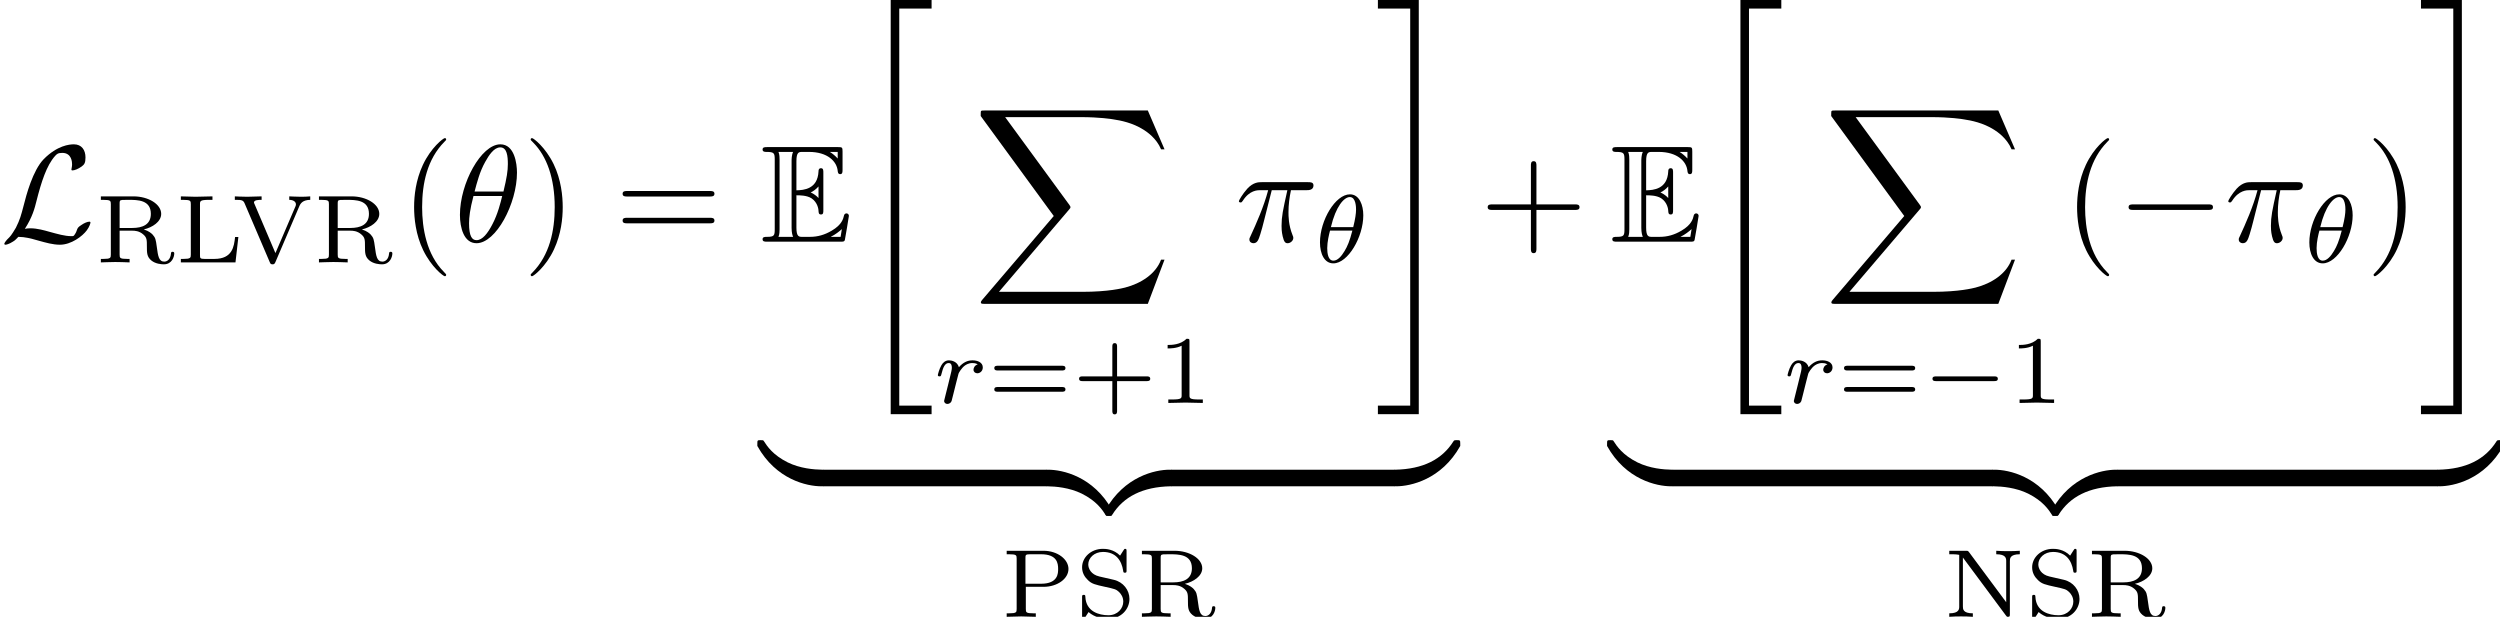 <?xml version='1.0' encoding='UTF-8'?>
<!-- This file was generated by dvisvgm 3.4.3 -->
<svg version='1.1' xmlns='http://www.w3.org/2000/svg' xmlns:xlink='http://www.w3.org/1999/xlink' width='180.346pt' height='44.494pt' viewBox='81.682 -45.491 180.346 44.494'>
<defs>
<path id='g2-0' d='M5.189-1.576C5.3-1.576 5.467-1.576 5.467-1.743C5.467-1.918 5.307-1.918 5.189-1.918H1.032C.921-1.918 .753-1.918 .753-1.75C.753-1.576 .914-1.576 1.032-1.576H5.189Z'/>
<path id='g4-18' d='M3.564-3.396C3.564-4.129 3.285-4.91 2.601-4.91C1.555-4.91 .439-3.041 .439-1.444C.439-.614 .76 .07 1.402 .07C2.462 .07 3.564-1.834 3.564-3.396ZM1.227-2.545C1.583-4.052 2.183-4.714 2.594-4.714C3.041-4.714 3.041-3.94 3.041-3.808C3.041-3.536 2.985-3.131 2.838-2.545H1.227ZM2.776-2.294C2.58-1.534 2.42-1.158 2.211-.816C1.995-.453 1.716-.126 1.409-.126C1.025-.126 .962-.656 .962-1.032C.962-1.492 1.095-2.036 1.165-2.294H2.776Z'/>
<path id='g4-114' d='M1.639-1.409C1.646-1.451 1.806-2.078 1.82-2.113C1.834-2.169 2.036-2.518 2.26-2.685C2.336-2.741 2.525-2.88 2.824-2.88C2.894-2.88 3.068-2.873 3.208-2.783C2.985-2.72 2.901-2.525 2.901-2.399C2.901-2.246 3.02-2.141 3.18-2.141S3.571-2.273 3.571-2.566C3.571-2.929 3.187-3.075 2.831-3.075C2.469-3.075 2.155-2.929 1.848-2.58C1.723-3.006 1.297-3.075 1.13-3.075C.872-3.075 .697-2.915 .586-2.72C.425-2.448 .328-2.043 .328-2.008C.328-1.918 .425-1.918 .446-1.918C.544-1.918 .551-1.939 .6-2.127C.704-2.552 .837-2.88 1.109-2.88C1.29-2.88 1.339-2.727 1.339-2.538C1.339-2.406 1.276-2.148 1.227-1.96S1.109-1.485 1.074-1.332L.851-.439C.823-.349 .781-.174 .781-.153C.781 0 .907 .07 1.018 .07C1.123 .07 1.262 .007 1.318-.133C1.332-.174 1.409-.481 1.451-.656L1.639-1.409Z'/>
<path id='g7-34' d='M2.74 29.479H5.689V28.862H3.357V.219H5.689V-.399H2.74V29.479Z'/>
<path id='g7-35' d='M2.441 28.862H.11V29.479H3.059V-.399H.11V.219H2.441V28.862Z'/>
<path id='g7-88' d='M12.613 13.948L13.818 10.76H13.569C13.181 11.796 12.125 12.473 10.979 12.772C10.77 12.822 9.793 13.081 7.88 13.081H1.873L6.944 7.133C7.014 7.054 7.034 7.024 7.034 6.974C7.034 6.954 7.034 6.924 6.964 6.824L2.321 .478H7.781C9.116 .478 10.022 .618 10.112 .638C10.65 .717 11.517 .887 12.304 1.385C12.553 1.544 13.23 1.993 13.569 2.8H13.818L12.613 0H.837C.608 0 .598 .01 .568 .07C.558 .1 .558 .289 .558 .399L5.828 7.611L.667 13.659C.568 13.778 .568 13.828 .568 13.838C.568 13.948 .658 13.948 .837 13.948H12.613Z'/>
<path id='g7-122' d='M4.583-.917C4.583-1.186 4.583-1.196 4.374-1.196C3.357-1.196 1.116-.717-.239 1.714V1.873C-.239 2.122-.229 2.132 0 2.132C.189 2.132 .199 2.122 .249 2.052C1.066 .747 2.441 .04 4.463 0C4.583 0 4.583-.07 4.583-.279V-.917Z'/>
<path id='g7-123' d='M4.722 1.714C3.367-.727 1.126-1.196 .11-1.196C-.1-1.196-.1-1.186-.1-.917V-.279C-.1-.05-.1 0 .04 0C.648 .01 1.634 .09 2.531 .528C3.606 1.066 4.015 1.694 4.264 2.082C4.294 2.132 4.354 2.132 4.483 2.132C4.712 2.132 4.722 2.122 4.722 1.873V1.714Z'/>
<path id='g7-124' d='M4.583-.917C4.583-1.146 4.583-1.196 4.443-1.196C3.836-1.205 2.849-1.285 1.953-1.724C.877-2.262 .468-2.889 .219-3.278C.189-3.328 .13-3.328 0-3.328C-.229-3.328-.239-3.318-.239-3.068V-2.909C1.116-.468 3.357 0 4.374 0C4.583 0 4.583-.01 4.583-.279V-.917Z'/>
<path id='g7-125' d='M4.722-3.068C4.722-3.318 4.712-3.328 4.483-3.328C4.294-3.328 4.284-3.318 4.234-3.248C3.417-1.943 2.042-1.235 .02-1.196C-.1-1.196-.1-1.126-.1-.917V-.279C-.1-.01-.1 0 .11 0C1.126 0 3.367-.478 4.722-2.909V-3.068Z'/>
<path id='g5-40' d='M3.298 2.391C3.298 2.361 3.298 2.341 3.128 2.172C1.883 .917 1.564-.966 1.564-2.491C1.564-4.224 1.943-5.958 3.168-7.203C3.298-7.323 3.298-7.342 3.298-7.372C3.298-7.442 3.258-7.472 3.198-7.472C3.098-7.472 2.202-6.795 1.614-5.529C1.106-4.433 .986-3.328 .986-2.491C.986-1.714 1.096-.508 1.644 .618C2.242 1.843 3.098 2.491 3.198 2.491C3.258 2.491 3.298 2.461 3.298 2.391Z'/>
<path id='g5-41' d='M2.879-2.491C2.879-3.268 2.77-4.473 2.222-5.599C1.624-6.824 .767-7.472 .667-7.472C.608-7.472 .568-7.432 .568-7.372C.568-7.342 .568-7.323 .757-7.143C1.733-6.157 2.301-4.573 2.301-2.491C2.301-.787 1.933 .966 .697 2.222C.568 2.341 .568 2.361 .568 2.391C.568 2.451 .608 2.491 .667 2.491C.767 2.491 1.664 1.813 2.252 .548C2.76-.548 2.879-1.654 2.879-2.491Z'/>
<path id='g5-43' d='M4.075-2.291H6.854C6.994-2.291 7.183-2.291 7.183-2.491S6.994-2.69 6.854-2.69H4.075V-5.479C4.075-5.619 4.075-5.808 3.875-5.808S3.676-5.619 3.676-5.479V-2.69H.887C.747-2.69 .558-2.69 .558-2.491S.747-2.291 .887-2.291H3.676V.498C3.676 .638 3.676 .827 3.875 .827S4.075 .638 4.075 .498V-2.291Z'/>
<path id='g5-61' d='M6.844-3.258C6.994-3.258 7.183-3.258 7.183-3.457S6.994-3.656 6.854-3.656H.887C.747-3.656 .558-3.656 .558-3.457S.747-3.258 .897-3.258H6.844ZM6.854-1.325C6.994-1.325 7.183-1.325 7.183-1.524S6.994-1.724 6.844-1.724H.897C.747-1.724 .558-1.724 .558-1.524S.747-1.325 .887-1.325H6.854Z'/>
<path id='g0-69' d='M2.58-3.347C2.829-3.347 3.308-3.347 3.656-3.138C4.134-2.829 4.174-2.291 4.174-2.232C4.184-2.092 4.184-1.963 4.354-1.963S4.523-2.102 4.523-2.281V-4.981C4.523-5.141 4.523-5.3 4.354-5.3S4.174-5.151 4.174-5.071C4.115-3.786 3.098-3.716 2.58-3.706V-5.808C2.58-6.476 2.77-6.476 3.009-6.476H3.487C4.832-6.476 5.499-5.788 5.559-5.101C5.569-5.021 5.579-4.872 5.738-4.872C5.908-4.872 5.908-5.031 5.908-5.2V-6.496C5.908-6.804 5.888-6.824 5.579-6.824H.478C.299-6.824 .139-6.824 .139-6.645C.139-6.476 .329-6.476 .408-6.476C.976-6.476 1.016-6.396 1.016-5.908V-.917C1.016-.448 .986-.349 .458-.349C.309-.349 .139-.349 .139-.179C.139 0 .299 0 .478 0H5.758C5.948 0 6.047 0 6.077-.139C6.087-.149 6.366-1.813 6.366-1.863C6.366-1.973 6.276-2.042 6.197-2.042C6.057-2.042 6.017-1.913 6.017-1.903C5.958-1.644 5.858-1.225 5.131-.797C4.613-.488 4.105-.349 3.557-.349H3.009C2.77-.349 2.58-.349 2.58-1.016V-3.347ZM5.559-6.476V-5.998C5.39-6.187 5.2-6.346 4.991-6.476H5.559ZM3.616-3.557C3.776-3.626 3.995-3.776 4.174-3.985V-3.148C3.935-3.417 3.626-3.547 3.616-3.547V-3.557ZM1.365-5.928C1.365-6.047 1.365-6.296 1.285-6.476H2.341C2.232-6.247 2.232-5.918 2.232-5.828V-.996C2.232-.638 2.301-.438 2.341-.349H1.285C1.365-.528 1.365-.777 1.365-.897V-5.928ZM5.071-.349V-.359C5.39-.518 5.659-.727 5.858-.907C5.848-.867 5.778-.428 5.768-.349H5.071Z'/>
<path id='g3-18' d='M4.533-4.981C4.533-5.639 4.354-7.024 3.337-7.024C1.953-7.024 .418-4.214 .418-1.933C.418-.996 .707 .11 1.614 .11C3.019 .11 4.533-2.75 4.533-4.981ZM1.474-3.616C1.644-4.254 1.843-5.051 2.242-5.758C2.511-6.247 2.879-6.804 3.328-6.804C3.816-6.804 3.875-6.167 3.875-5.599C3.875-5.111 3.796-4.603 3.557-3.616H1.474ZM3.467-3.298C3.357-2.839 3.148-1.993 2.77-1.275C2.421-.598 2.042-.11 1.614-.11C1.285-.11 1.076-.399 1.076-1.325C1.076-1.743 1.136-2.321 1.395-3.298H3.467Z'/>
<path id='g3-25' d='M2.64-3.716H3.766C3.437-2.242 3.347-1.813 3.347-1.146C3.347-.996 3.347-.727 3.427-.389C3.527 .05 3.636 .11 3.786 .11C3.985 .11 4.194-.07 4.194-.269C4.194-.329 4.194-.349 4.134-.488C3.846-1.205 3.846-1.853 3.846-2.132C3.846-2.66 3.915-3.198 4.025-3.716H5.161C5.29-3.716 5.649-3.716 5.649-4.055C5.649-4.294 5.44-4.294 5.25-4.294H1.913C1.694-4.294 1.315-4.294 .877-3.826C.528-3.437 .269-2.979 .269-2.929C.269-2.919 .269-2.829 .389-2.829C.468-2.829 .488-2.869 .548-2.949C1.036-3.716 1.614-3.716 1.813-3.716H2.381C2.062-2.511 1.524-1.305 1.106-.399C1.026-.249 1.026-.229 1.026-.159C1.026 .03 1.186 .11 1.315 .11C1.614 .11 1.694-.169 1.813-.538C1.953-.996 1.953-1.016 2.082-1.514L2.64-3.716Z'/>
<path id='g6-43' d='M3.229-1.576H5.363C5.454-1.576 5.621-1.576 5.621-1.743C5.621-1.918 5.461-1.918 5.363-1.918H3.229V-4.059C3.229-4.149 3.229-4.317 3.062-4.317C2.887-4.317 2.887-4.156 2.887-4.059V-1.918H.746C.656-1.918 .488-1.918 .488-1.75C.488-1.576 .649-1.576 .746-1.576H2.887V.565C2.887 .656 2.887 .823 3.055 .823C3.229 .823 3.229 .663 3.229 .565V-1.576Z'/>
<path id='g6-49' d='M2.336-4.435C2.336-4.624 2.322-4.631 2.127-4.631C1.681-4.191 1.046-4.184 .76-4.184V-3.933C.928-3.933 1.388-3.933 1.771-4.129V-.572C1.771-.342 1.771-.251 1.074-.251H.809V0C.934-.007 1.792-.028 2.05-.028C2.267-.028 3.145-.007 3.299 0V-.251H3.034C2.336-.251 2.336-.342 2.336-.572V-4.435Z'/>
<path id='g6-61' d='M5.356-2.343C5.461-2.343 5.621-2.343 5.621-2.518C5.621-2.685 5.454-2.685 5.363-2.685H.746C.656-2.685 .488-2.685 .488-2.518C.488-2.343 .649-2.343 .753-2.343H5.356ZM5.363-.809C5.454-.809 5.621-.809 5.621-.976C5.621-1.151 5.461-1.151 5.356-1.151H.753C.649-1.151 .488-1.151 .488-.976C.488-.809 .656-.809 .746-.809H5.363Z'/>
<path id='g6-76' d='M4.54-1.834H4.303C4.226-1.151 4.122-.251 2.803-.251H2.106C1.778-.251 1.771-.307 1.771-.523V-4.191C1.771-4.421 1.771-4.512 2.427-4.512H2.671V-4.763C2.525-4.756 1.632-4.735 1.451-4.735C1.186-4.735 .398-4.763 .391-4.763V-4.512H.558C1.095-4.512 1.109-4.442 1.109-4.198V-.565C1.109-.328 1.095-.251 .558-.251H.391V0H4.331L4.54-1.834Z'/>
<path id='g6-78' d='M1.82-4.659C1.743-4.756 1.736-4.763 1.597-4.763H.391V-4.512H.6C.9-4.512 1.074-4.477 1.109-4.47V-.753C1.109-.565 1.109-.251 .391-.251V0C.676-.021 .955-.028 1.241-.028S1.806-.021 2.092 0V-.251C1.374-.251 1.374-.565 1.374-.753V-4.275L4.47-.105C4.54-.007 4.547 0 4.631 0C4.763 0 4.763-.063 4.763-.195V-4.01C4.763-4.198 4.763-4.512 5.481-4.512V-4.763C5.196-4.742 4.917-4.735 4.631-4.735S4.066-4.742 3.78-4.763V-4.512C4.498-4.512 4.498-4.198 4.498-4.01V-1.053L1.82-4.659Z'/>
<path id='g6-80' d='M1.785-2.162H3.055C4.066-2.162 4.861-2.748 4.861-3.452C4.861-4.142 4.08-4.763 3.055-4.763H.404V-4.512H.572C1.109-4.512 1.123-4.442 1.123-4.198V-.565C1.123-.328 1.109-.251 .572-.251H.404V0C.753-.014 1.2-.028 1.451-.028C1.709-.028 2.155-.014 2.504 0V-.251H2.336C1.799-.251 1.785-.321 1.785-.565V-2.162ZM2.88-4.512C4.045-4.512 4.115-3.857 4.115-3.452C4.115-3.145 4.115-2.385 2.88-2.385H1.757V-4.24C1.757-4.456 1.764-4.512 2.092-4.512H2.88Z'/>
<path id='g6-82' d='M3.501-2.378C4.129-2.525 4.756-2.936 4.756-3.501C4.756-4.198 3.836-4.763 2.755-4.763H.404V-4.512H.572C1.109-4.512 1.123-4.442 1.123-4.198V-.565C1.123-.328 1.109-.251 .572-.251H.404V0C.411 0 1.151-.028 1.437-.028C1.73-.028 2.127-.014 2.476 0V-.251H2.308C1.771-.251 1.757-.321 1.757-.565V-2.287H2.685C2.81-2.287 3.173-2.287 3.48-2.001C3.724-1.785 3.724-1.611 3.724-1.144C3.724-.69 3.724-.404 4.045-.139C4.345 .105 4.756 .139 4.951 .139C5.544 .139 5.698-.425 5.698-.635C5.698-.683 5.698-.767 5.579-.767C5.474-.767 5.467-.704 5.461-.635C5.426-.23 5.196-.056 4.979-.056C4.582-.056 4.526-.467 4.442-1.102C4.366-1.66 4.345-1.771 4.142-2.001C4.073-2.078 3.877-2.26 3.501-2.378ZM2.664-2.483H1.757V-4.24C1.757-4.435 1.764-4.484 1.946-4.505C2.001-4.512 2.239-4.512 2.385-4.512C3.055-4.512 4.01-4.512 4.01-3.501C4.01-2.72 3.403-2.483 2.664-2.483Z'/>
<path id='g6-83' d='M1.736-2.908C1.123-3.048 .934-3.487 .934-3.78C.934-4.24 1.36-4.679 1.995-4.679C2.936-4.679 3.34-4.052 3.452-3.32C3.466-3.215 3.473-3.18 3.578-3.18C3.696-3.18 3.696-3.229 3.696-3.361V-4.721C3.696-4.84 3.696-4.903 3.599-4.903C3.543-4.903 3.529-4.882 3.48-4.805L3.229-4.414C2.769-4.882 2.19-4.903 1.995-4.903C1.116-4.903 .488-4.275 .488-3.571C.488-3.18 .663-2.88 .914-2.643C1.193-2.371 1.423-2.322 2.176-2.155C2.81-2.015 2.95-1.988 3.152-1.792C3.313-1.632 3.459-1.409 3.459-1.095C3.459-.607 3.055-.112 2.385-.112C1.709-.112 .774-.377 .725-1.43C.718-1.541 .718-1.583 .607-1.583C.488-1.583 .488-1.534 .488-1.395V-.042C.488 .077 .488 .139 .586 .139C.642 .139 .656 .119 .697 .056C.76-.028 .9-.251 .955-.342C1.395 .042 1.932 .139 2.385 .139C3.306 .139 3.905-.551 3.905-1.29C3.905-1.918 3.466-2.511 2.769-2.671L1.736-2.908Z'/>
<path id='g6-86' d='M4.868-4.052C4.958-4.268 5.126-4.505 5.656-4.512V-4.763C5.454-4.742 5.182-4.735 4.979-4.735C4.7-4.735 4.184-4.763 4.142-4.763V-4.512C4.4-4.512 4.624-4.4 4.624-4.184C4.624-4.135 4.61-4.087 4.589-4.038L3.145-.669L1.639-4.205C1.597-4.289 1.597-4.303 1.597-4.324C1.597-4.512 1.96-4.512 2.148-4.512V-4.763C1.799-4.749 1.353-4.735 1.109-4.735C.76-4.735 .237-4.763 .216-4.763V-4.512H.335C.711-4.512 .83-4.477 .921-4.261L2.734-.021C2.783 .091 2.803 .139 2.936 .139C3.006 .139 3.075 .139 3.138-.007L4.868-4.052Z'/>
<path id='g1-0' d='M6.565-2.291C6.735-2.291 6.914-2.291 6.914-2.491S6.735-2.69 6.565-2.69H1.176C1.006-2.69 .827-2.69 .827-2.491S1.006-2.291 1.176-2.291H6.565Z'/>
<path id='g1-76' d='M1.793-.927C2.331-1.763 2.501-2.401 2.63-2.929C2.979-4.304 3.357-5.499 3.975-6.187C4.095-6.316 4.174-6.406 4.493-6.406C5.181-6.406 5.2-5.719 5.2-5.579C5.2-5.4 5.151-5.26 5.151-5.21C5.151-5.141 5.21-5.141 5.22-5.141C5.38-5.141 5.649-5.25 5.898-5.43C6.077-5.569 6.167-5.669 6.167-6.077C6.167-6.615 5.888-7.024 5.33-7.024C5.011-7.024 4.134-6.944 3.158-5.958C2.361-5.141 1.893-3.347 1.704-2.6C1.524-1.913 1.445-1.604 1.146-1.006C1.076-.887 .817-.448 .677-.319C.408-.07 .309 .11 .309 .159C.309 .179 .329 .219 .399 .219C.438 .219 .648 .179 .907 .01C1.076-.09 1.096-.11 1.325-.349C1.823-.339 2.172-.249 2.8-.07C3.308 .07 3.816 .219 4.324 .219C5.131 .219 5.948-.389 6.267-.827C6.466-1.096 6.526-1.345 6.526-1.375C6.526-1.445 6.466-1.445 6.456-1.445C6.296-1.445 6.057-1.335 5.888-1.215C5.619-1.046 5.599-.986 5.539-.817C5.489-.658 5.43-.578 5.39-.518C5.31-.399 5.3-.399 5.151-.399C4.672-.399 4.174-.548 3.517-.727C3.238-.807 2.69-.966 2.192-.966C2.062-.966 1.923-.956 1.793-.927Z'/>
</defs>
<g id='page1'>
<use x='81.682' y='-28.056' xlink:href='#g1-76'/>
<use x='88.554' y='-26.562' xlink:href='#g6-82'/>
<use x='94.338' y='-26.562' xlink:href='#g6-76'/>
<use x='98.406' y='-26.562' xlink:href='#g6-86'/>
<use x='104.287' y='-26.562' xlink:href='#g6-82'/>
<use x='110.569' y='-28.056' xlink:href='#g5-40'/>
<use x='114.443' y='-28.056' xlink:href='#g3-18'/>
<use x='119.397' y='-28.056' xlink:href='#g5-41'/>
<use x='126.038' y='-28.056' xlink:href='#g5-61'/>
<use x='136.554' y='-28.056' xlink:href='#g0-69'/>
<use x='143.196' y='-45.092' xlink:href='#g7-34'/>
<use x='151.871' y='-37.52' xlink:href='#g7-88'/>
<use x='149.008' y='-16.422' xlink:href='#g4-114'/>
<use x='152.921' y='-16.422' xlink:href='#g6-61'/>
<use x='159.037' y='-16.422' xlink:href='#g6-43'/>
<use x='165.153' y='-16.422' xlink:href='#g6-49'/>
<use x='170.785' y='-28.056' xlink:href='#g3-25'/>
<use x='176.464' y='-26.562' xlink:href='#g4-18'/>
<use x='180.971' y='-45.092' xlink:href='#g7-35'/>
<use x='136.554' y='-10.411' xlink:href='#g7-124'/>
<rect x='141.038' y='-11.606' height='1.195' width='16.148'/>
<use x='157.185' y='-10.411' xlink:href='#g7-123'/>
<use x='161.669' y='-10.411' xlink:href='#g7-122'/>
<rect x='166.152' y='-11.606' height='1.195' width='16.148'/>
<use x='182.3' y='-10.411' xlink:href='#g7-125'/>
<use x='153.899' y='-.996' xlink:href='#g6-80'/>
<use x='159.254' y='-.996' xlink:href='#g6-83'/>
<use x='163.654' y='-.996' xlink:href='#g6-82'/>
<use x='188.443' y='-28.056' xlink:href='#g5-43'/>
<use x='197.852' y='-28.056' xlink:href='#g0-69'/>
<use x='204.494' y='-45.092' xlink:href='#g7-34'/>
<use x='213.224' y='-37.52' xlink:href='#g7-88'/>
<use x='210.306' y='-16.422' xlink:href='#g4-114'/>
<use x='214.219' y='-16.422' xlink:href='#g6-61'/>
<use x='220.335' y='-16.422' xlink:href='#g2-0'/>
<use x='226.562' y='-16.422' xlink:href='#g6-49'/>
<use x='230.533' y='-28.056' xlink:href='#g5-40'/>
<use x='234.408' y='-28.056' xlink:href='#g1-0'/>
<use x='242.156' y='-28.056' xlink:href='#g3-25'/>
<use x='247.835' y='-26.562' xlink:href='#g4-18'/>
<use x='252.343' y='-28.056' xlink:href='#g5-41'/>
<use x='256.217' y='-45.092' xlink:href='#g7-35'/>
<use x='197.852' y='-10.411' xlink:href='#g7-124'/>
<rect x='202.336' y='-11.606' height='1.195' width='23.122'/>
<use x='225.457' y='-10.411' xlink:href='#g7-123'/>
<use x='229.941' y='-10.411' xlink:href='#g7-122'/>
<rect x='234.424' y='-11.606' height='1.195' width='23.122'/>
<use x='257.545' y='-10.411' xlink:href='#g7-125'/>
<use x='221.908' y='-.996' xlink:href='#g6-78'/>
<use x='227.789' y='-.996' xlink:href='#g6-83'/>
<use x='232.189' y='-.996' xlink:href='#g6-82'/>
</g>
</svg>